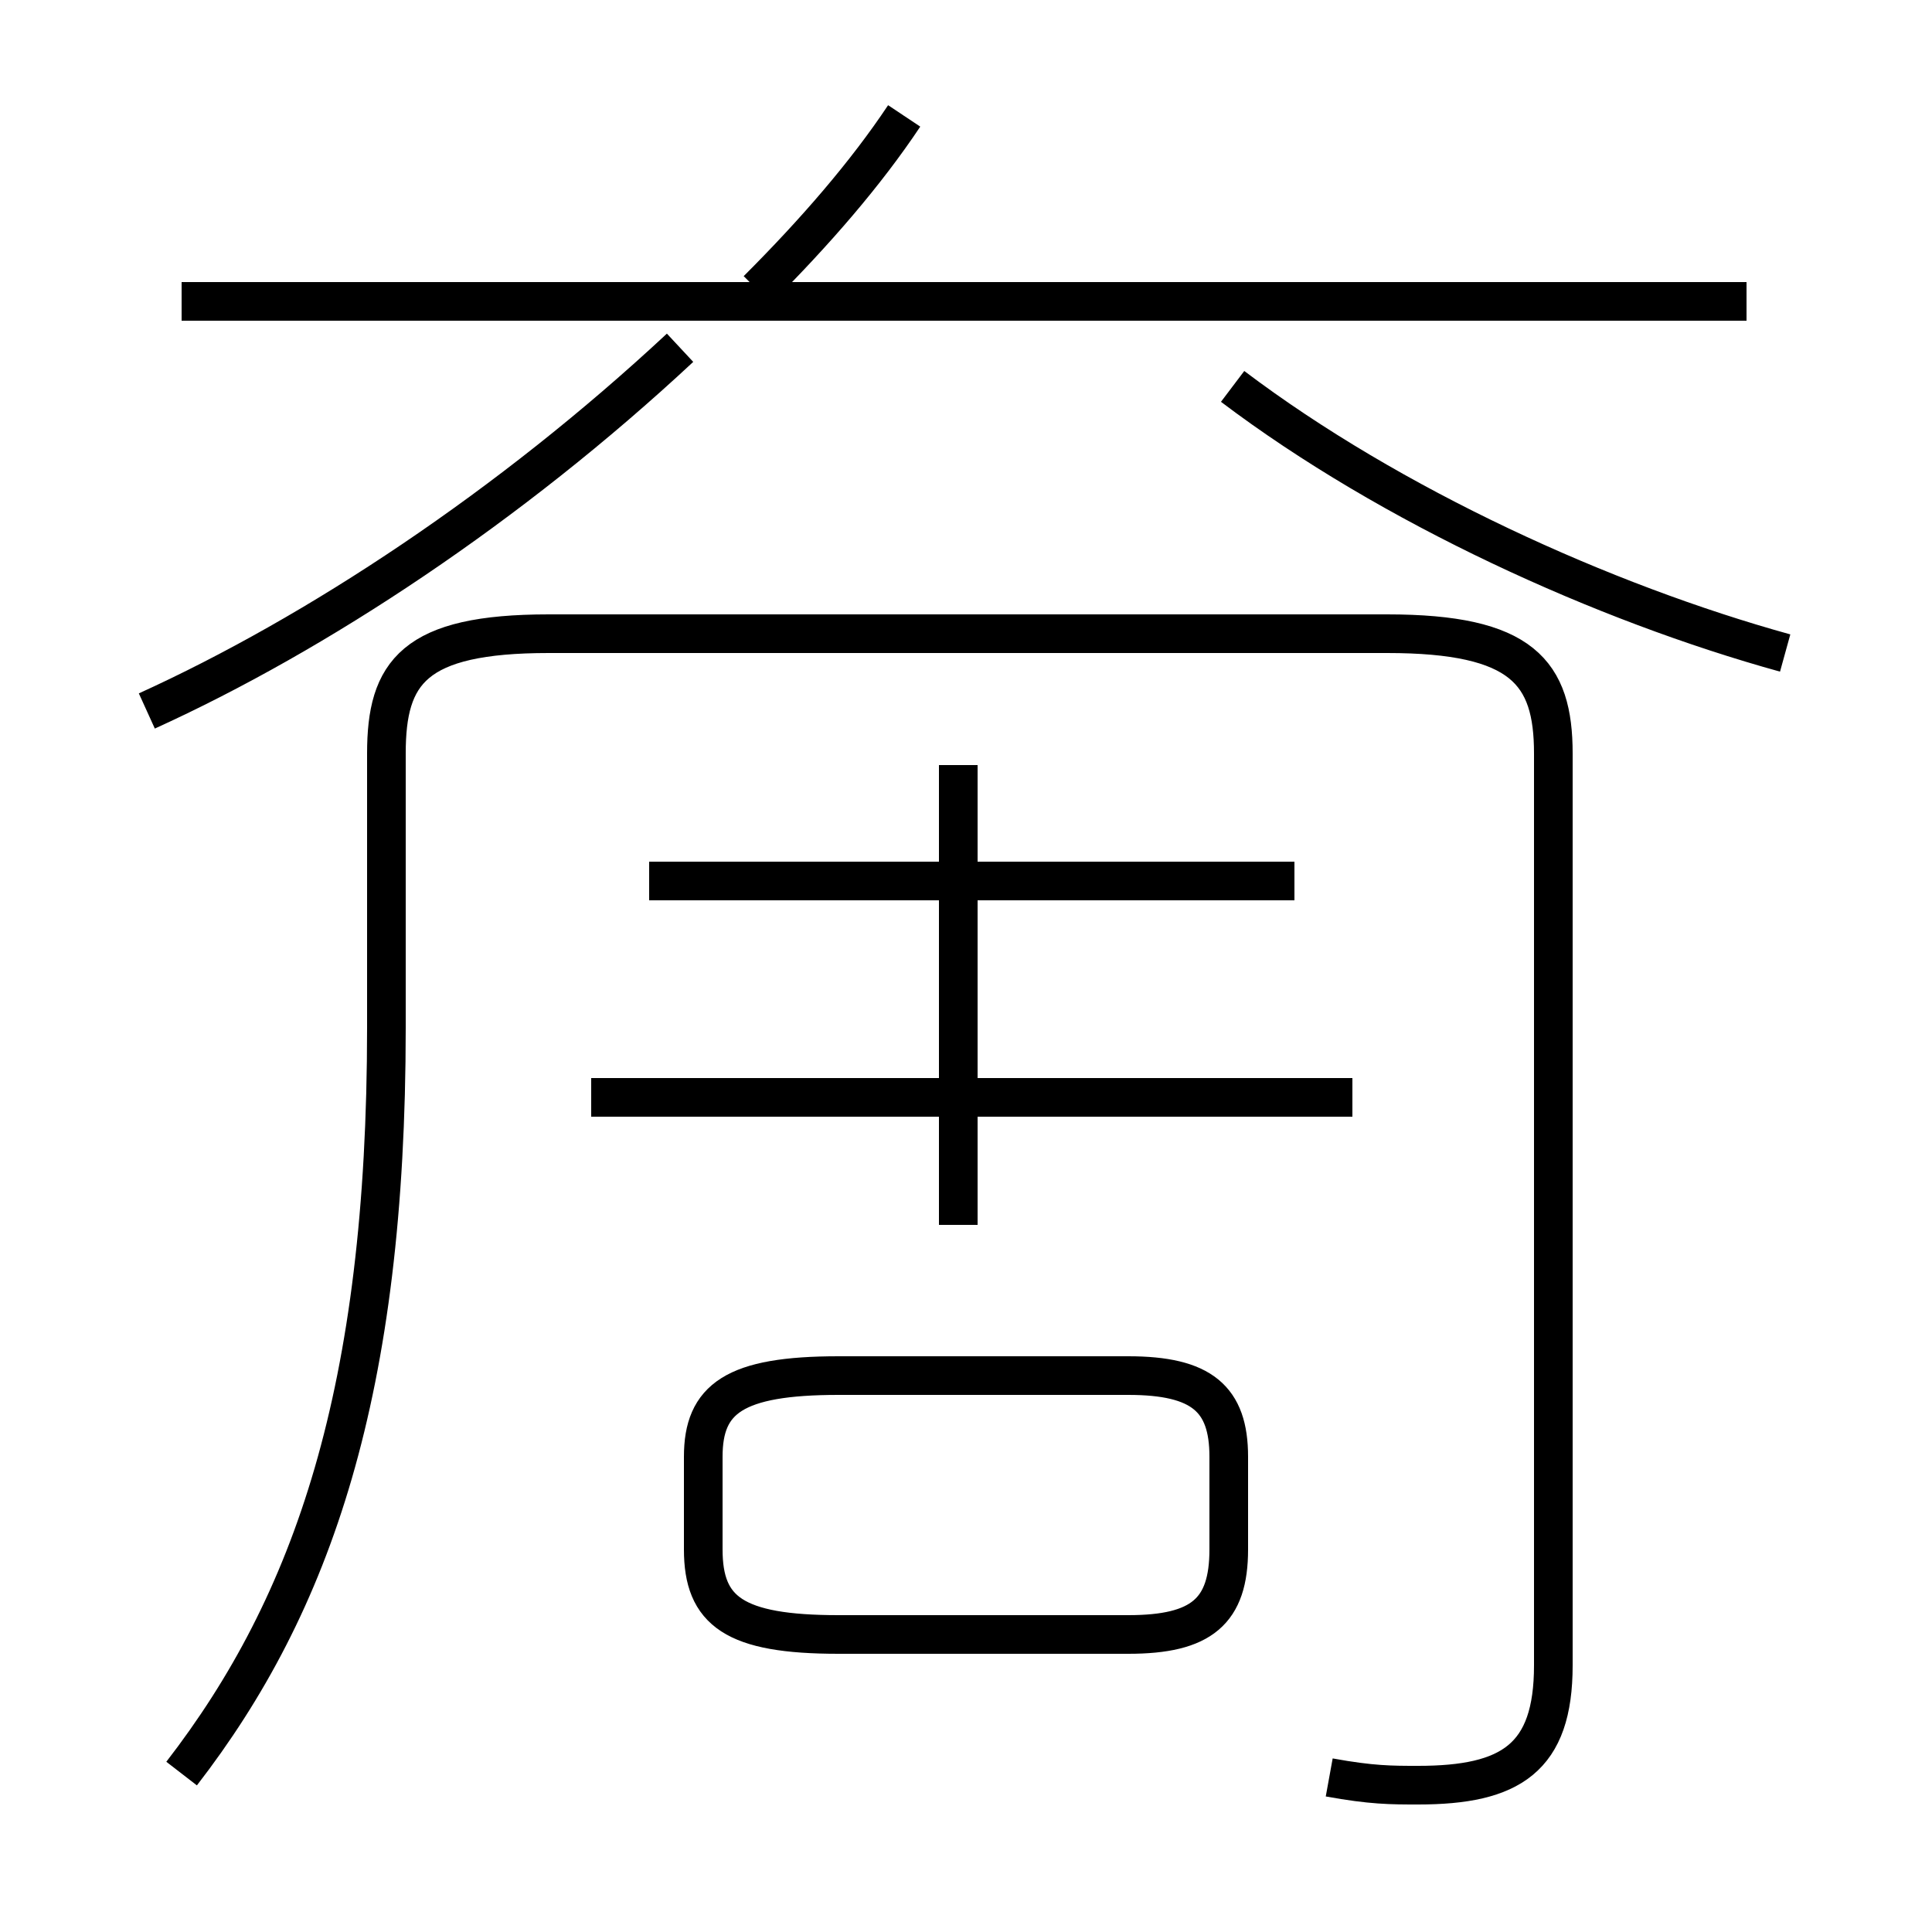 <?xml version='1.0' encoding='utf8'?>
<svg viewBox="0.0 -6.0 50.0 50.0" version="1.1" xmlns="http://www.w3.org/2000/svg">
<rect x="0.0" y="-6.0" width="50.0" height="50.0" fill="#808080" stroke="none"/>
<rect x="-1000" y="-1000" width="2000" height="2000" stroke="white" fill="white"/>
<g style="fill:white;stroke:#000000;  stroke-width:1">
<path d="M 34.4 2.0 C 35.5 2.2 36.0 2.2 36.7 2.2 C 39.1 2.2 40.2 1.5 40.2 -0.9 L 40.2 -24.5 C 40.2 -26.6 39.4 -27.6 35.9 -27.6 L 14.2 -27.6 C 10.7 -27.6 10.0 -26.6 10.0 -24.5 L 10.0 -17.4 C 10.0 -8.0 8.1 -2.5 4.7 1.9 M 21.7 -1.7 L 29.2 -1.7 C 31.1 -1.7 31.8 -2.3 31.8 -3.9 L 31.8 -6.3 C 31.8 -7.8 31.1 -8.4 29.2 -8.4 L 21.7 -8.4 C 19.0 -8.4 18.2 -7.8 18.2 -6.3 L 18.2 -3.9 C 18.2 -2.3 19.0 -1.7 21.7 -1.7 Z M 3.8 -25.6 C 8.2 -27.6 13.2 -30.9 17.6 -35.0 M 35.0 -15.6 L 15.3 -15.6 M 24.8 -12.3 L 24.8 -24.2 M 33.5 -21.2 L 16.8 -21.2 M 45.2 -36.2 L 4.7 -36.2 M 19.6 -36.5 C 21.1 -38.0 22.4 -39.5 23.4 -41.0 M 46.2 -27.1 C 41.5 -28.4 36.0 -30.9 31.9 -34.0" transform="translate(0.0 38.0)" />
</g>
</svg>